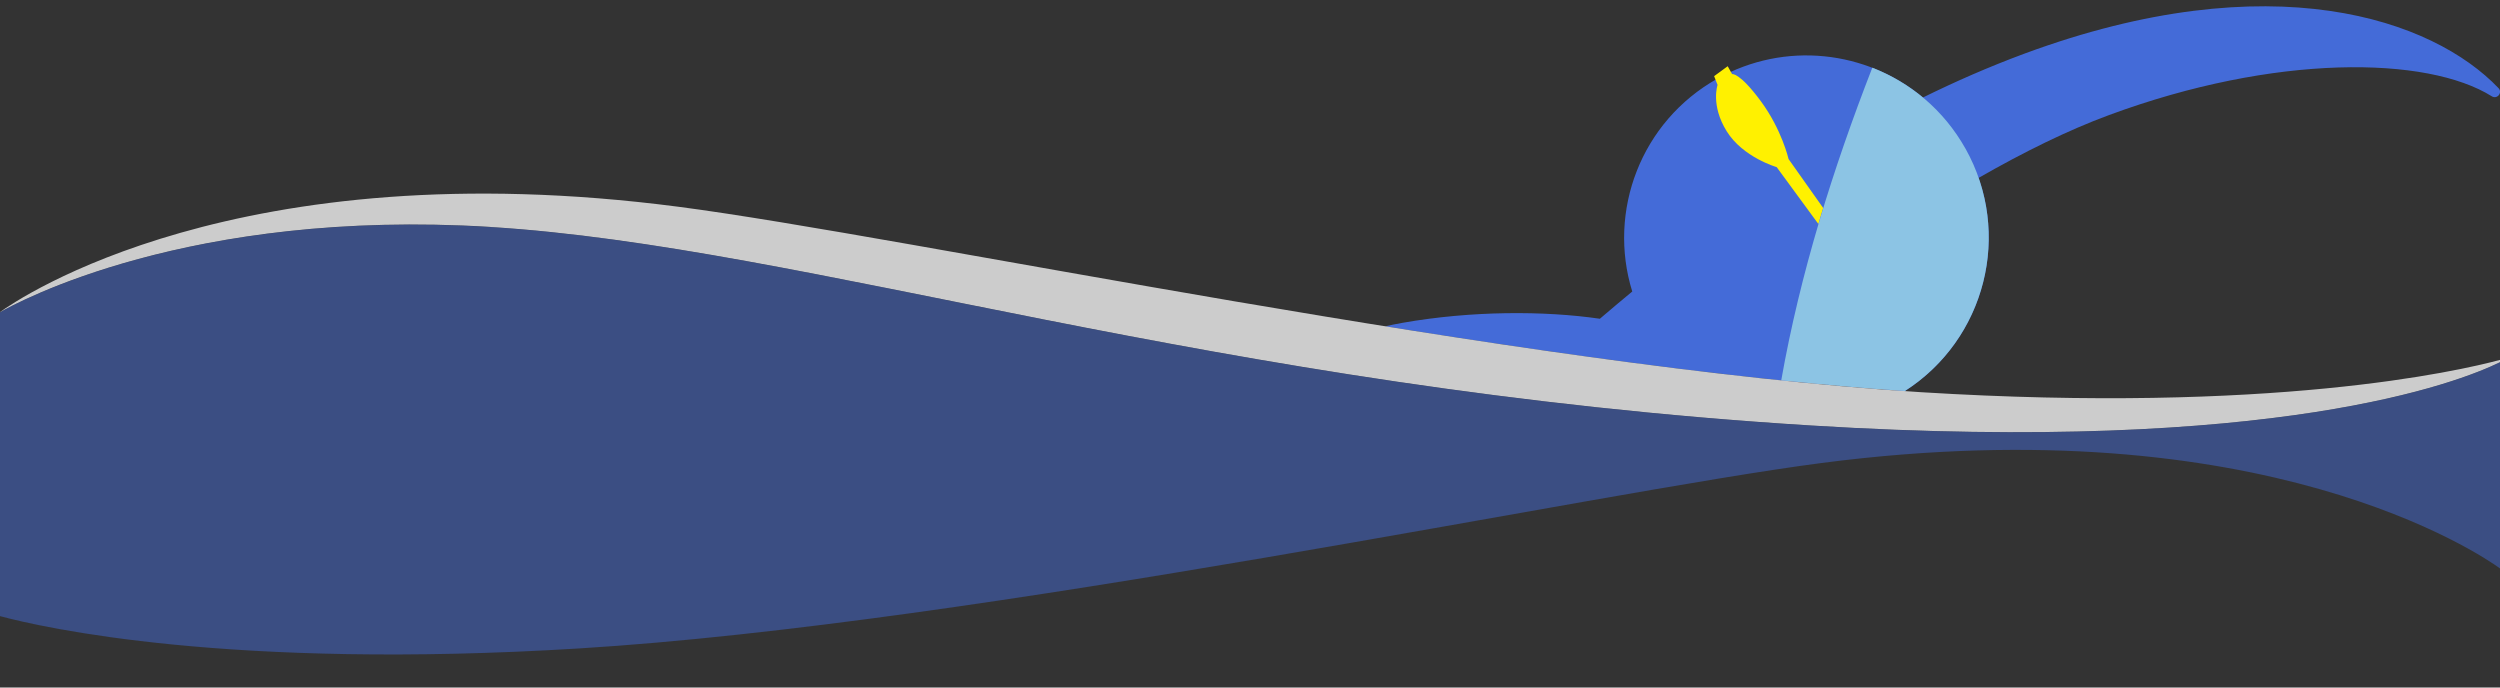 <?xml version="1.0" encoding="UTF-8"?>
<svg id="Layer_1" data-name="Layer 1" xmlns="http://www.w3.org/2000/svg" viewBox="0 0 400 110">
  <rect x="0" y="0" width="400" height="110" fill="#333333" stroke="none"/>
  <defs>
    <style>
      .cls-1 {
        fill: #fff;
      }

      .cls-1, .cls-2 {
        opacity: .75;
      }

      .cls-1, .cls-2, .cls-3, .cls-4, .cls-5, .cls-6, .cls-7, .cls-8 {
        stroke-width: 0px;
      }

      .cls-2 {
        fill: lime;
      }

      .cls-3 {
        fill: none;
      }

      .cls-4 {
        opacity: .48;
      }

      .cls-4, .cls-6 {
        fill: #446bd8;
      }

      .cls-5 {
        fill: #0ca8a3;
        opacity: .26;
      }

      .cls-7 {
        fill: #8cc4e4;
      }

      .cls-8 {
        fill: #fff100;
      }
    </style>
  </defs>
  <g>
    <path class="cls-6" d="m304.76,62.57c11.46-7.33,16.2-21.54,11.82-34.11,7.23-4.14,14.26-7.61,20.87-10.05,26.49-9.8,50.87-9.5,61.24-3,.85.53,1.77-.59,1.07-1.31-10.48-11-36.33-20.14-75.9-5.5-5.61,2.08-11,4.44-16.19,7-9.02-7.49-22.06-9.08-32.9-3.01-12.22,6.85-17.6,21.18-13.61,34.05-1.75,1.45-3.48,2.9-5.18,4.36-8.92-1.3-20.61-1.29-31.62.66-1.01.18-1.91.36-2.72.55,21.54,3.45,43.37,6.59,63.37,8.66"/>
    <path class="cls-6" d="m304.52,62.74s0,0,0,0c0,0,0,0-.01,0,0,0,0,0,.01,0Z"/>
    <path class="cls-7" d="m304.77,62.57h0c-.08.05-.16.11-.24.16.08-.05.16-.11.25-.16Z"/>
  </g>
  <g>
    <path class="cls-3" d="m301.26,64.5s.09-.04.13-.06c-.02,0-.03.01-.05.02-.03.01-.06.03-.09.04Z"/>
    <polygon class="cls-3" points="301.39 64.44 301.39 64.44 301.39 64.44 301.39 64.44"/>
    <path class="cls-3" d="m290.48,67.15s-.05,0-.08,0c-.02,0-.03,0-.05,0,.04,0,.09,0,.13,0Z"/>
    <polygon class="cls-3" points="303.29 63.47 303.3 63.46 303.29 63.47 303.29 63.47"/>
    <path class="cls-3" d="m286.15,67.04s.07,0,.11.01c-.02,0-.04,0-.07,0-.01,0-.03,0-.04,0Z"/>
    <path class="cls-5" d="m301.39,64.44s0,0,0,0c-.02,0-.03.01-.05.02.02,0,.03-.01.05-.02Z"/>
    <path class="cls-5" d="m303.3,63.46c.41-.23.81-.47,1.21-.72-.4.25-.8.49-1.21.72,0,0,0,0,0,0Z"/>
    <path class="cls-5" d="m294.68,66.64h0c.07-.01.15-.03.22-.04,0,0,0,0,0,0-.07.02-.15.03-.22.04Z"/>
    <path class="cls-5" d="m290.35,67.16s.03,0,.05,0c-.02,0-.03,0-.05,0h0Z"/>
    <path class="cls-5" d="m286.19,67.05s.04,0,.07,0h0s-.04,0-.07,0Z"/>
    <path class="cls-2" d="m286.15,67.04s.03,0,.04,0c.02,0,.04,0,.07,0h0s-.07,0-.11-.01Zm4.19.12s.02,0,.03,0c0,0-.02,0-.03,0h0Zm4.34-.52h0c.07-.01.15-.03.22-.04,0,0,0,0,0,0-.07.02-.15.03-.22.04Zm6.66-2.18s.01,0,.02-.01c-.04.02-.07.03-.11.05.03-.01.06-.03.09-.04Z"/>
  </g>
  <path class="cls-8" d="m276.44,10.61l.7,1.25s1.15-.33,4.6,4.34c3.36,4.56,4.43,9.25,4.43,9.25l5.54,7.83-.77,2.56-6.67-9.1s-5.41-1.56-8-5.74c-2.59-4.17-1.46-7.41-1.46-7.41l-.55-1.41,2.18-1.59Z"/>
  <path class="cls-7" d="m314.47,23.77c-3.45-6.15-8.8-10.57-14.9-12.94-6.25,16.04-11.56,32.95-14.57,50.02,6.83.71,13.45,1.29,19.77,1.72,12.91-8.26,17.3-25.26,9.7-38.81Z"/>
  <g>
    <path class="cls-6" d="m304.51,62.75s0,0,.01,0c0,0,0,0-.01,0h0Z"/>
    <path class="cls-1" d="m304.51,62.75s0,0,.01,0c0,0,0,0-.01,0h0Z"/>
  </g>
  <path class="cls-1" d="m78.49,36.32c50.84,3.15,115.3,25.82,211.32,31.76,74.35,4.6,103.59-6.9,110.2-10.13v-.37c-6.81,1.83-36.67,8.63-92.68,5.17-64.38-3.98-162.18-24.9-198.79-29.67C37.89,23.86,2.97,47.79,0,49.93v.03c2.63-1.52,30.18-16.64,78.49-13.65Z"/>
  <path class="cls-4" d="m0,49.97v48.61c6.81,1.83,36.67,8.63,92.68,5.17,64.38-3.98,162.18-24.9,198.79-29.67,70.65-9.21,105.57,14.72,108.53,16.87v-33.36s0,.37,0,.37c-6.6,3.23-35.85,14.73-110.2,10.13-96.02-5.94-160.48-28.61-211.32-31.76C30.18,33.33,2.63,48.46,0,49.97v-.03"/>
</svg>